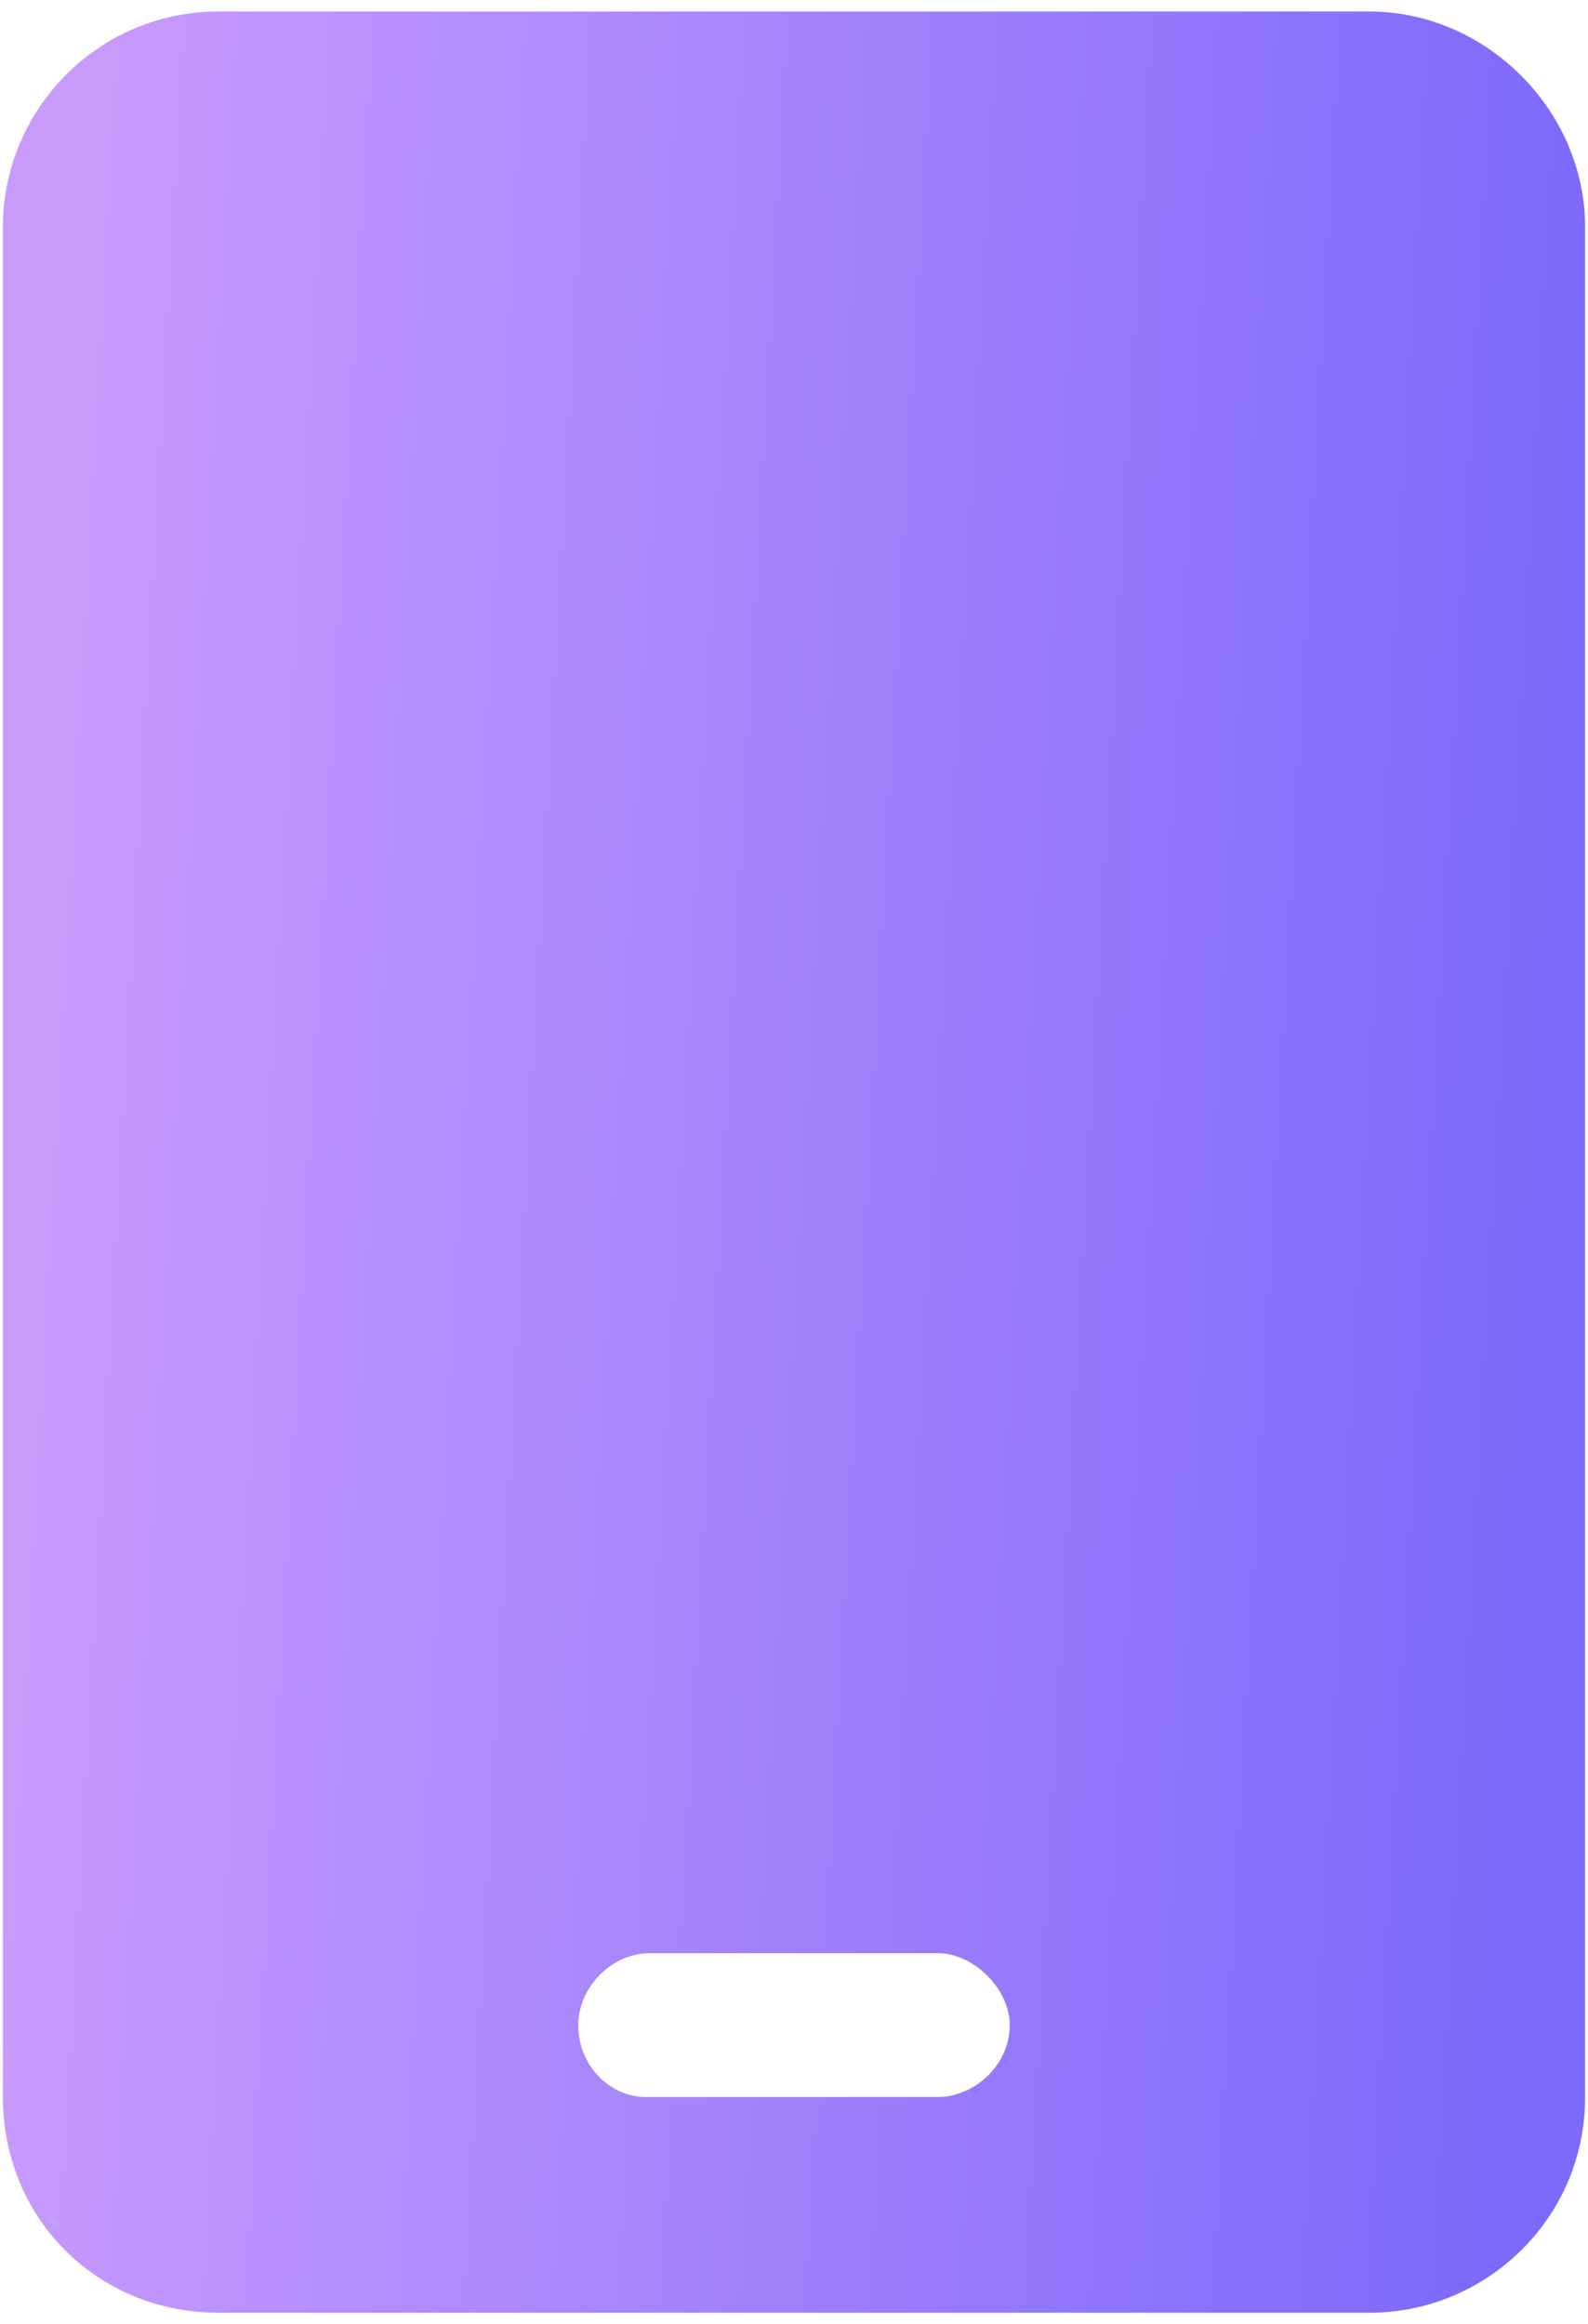 <svg width="69" height="101" viewBox="0 0 69 101" fill="none" xmlns="http://www.w3.org/2000/svg">
<path d="M59.5 0.5H9.5C4.227 0.5 0.125 4.797 0.125 9.875V91.125C0.125 96.398 4.227 100.5 9.5 100.5H59.5C64.578 100.5 68.875 96.398 68.875 91.125V9.875C68.875 4.797 64.578 0.5 59.5 0.5ZM43.875 88C43.875 89.758 42.312 91.125 40.75 91.125H28.055C26.492 91.125 25.125 89.758 25.125 88C25.125 86.438 26.492 84.875 28.25 84.875H40.75C42.312 84.875 43.875 86.438 43.875 88Z" fill="url(#paint0_linear_75500_3)"/>
<defs>
<linearGradient id="paint0_linear_75500_3" x1="4.666" y1="-1.0863e-05" x2="69.515" y2="3.625" gradientUnits="userSpaceOnUse">
<stop stop-color="#C89AFC"/>
<stop offset="1" stop-color="#7C6AFA"/>
</linearGradient>
</defs>
</svg>
